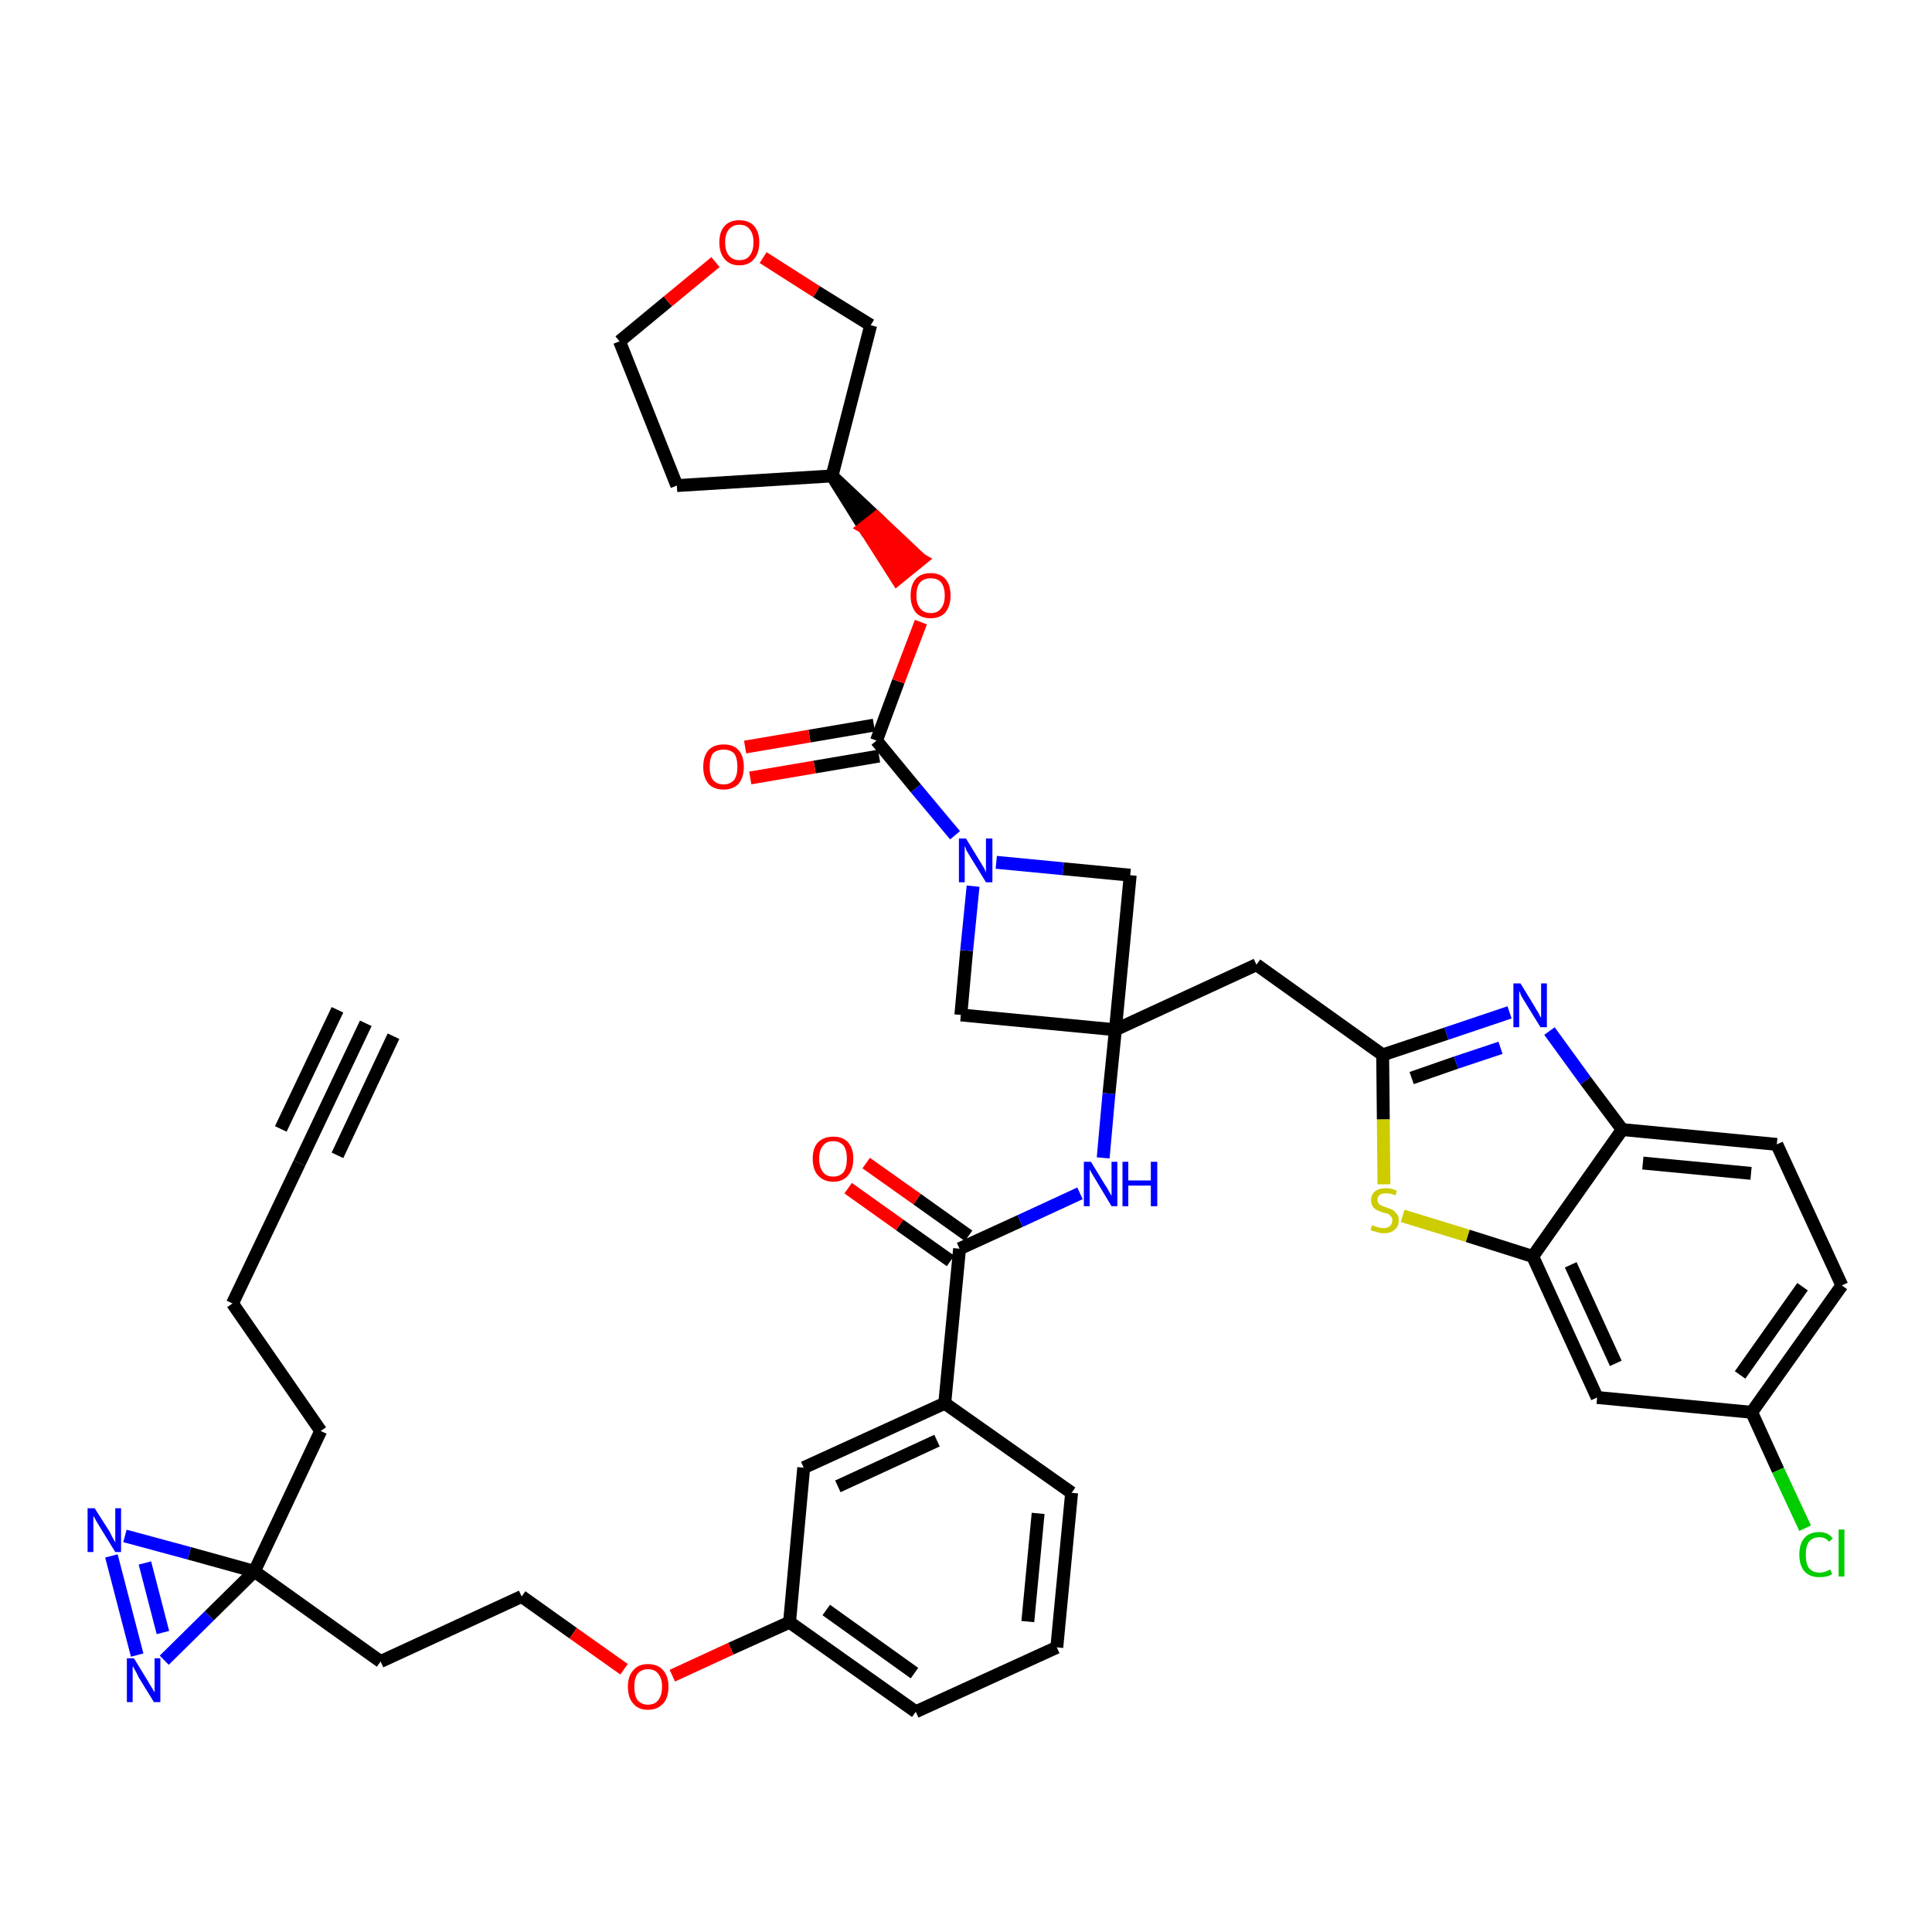 <?xml version='1.0' encoding='iso-8859-1'?>
<svg version='1.1' baseProfile='full'
              xmlns='http://www.w3.org/2000/svg'
                      xmlns:rdkit='http://www.rdkit.org/xml'
                      xmlns:xlink='http://www.w3.org/1999/xlink'
                  xml:space='preserve'
width='300px' height='300px' viewBox='0 0 300 300'>
<!-- END OF HEADER -->
<path class='bond-0 atom-0 atom-1' d='M 56.8,158.9 L 46.5,180.6' style='fill:none;fill-rule:evenodd;stroke:#000000;stroke-width:2.0px;stroke-linecap:butt;stroke-linejoin:miter;stroke-opacity:1' />
<path class='bond-0 atom-0 atom-1' d='M 52.4,156.8 L 43.6,175.3' style='fill:none;fill-rule:evenodd;stroke:#000000;stroke-width:2.0px;stroke-linecap:butt;stroke-linejoin:miter;stroke-opacity:1' />
<path class='bond-0 atom-0 atom-1' d='M 61.1,160.9 L 52.4,179.4' style='fill:none;fill-rule:evenodd;stroke:#000000;stroke-width:2.0px;stroke-linecap:butt;stroke-linejoin:miter;stroke-opacity:1' />
<path class='bond-1 atom-1 atom-2' d='M 46.5,180.6 L 36.1,202.4' style='fill:none;fill-rule:evenodd;stroke:#000000;stroke-width:2.0px;stroke-linecap:butt;stroke-linejoin:miter;stroke-opacity:1' />
<path class='bond-2 atom-2 atom-3' d='M 36.1,202.4 L 49.8,222.2' style='fill:none;fill-rule:evenodd;stroke:#000000;stroke-width:2.0px;stroke-linecap:butt;stroke-linejoin:miter;stroke-opacity:1' />
<path class='bond-3 atom-3 atom-4' d='M 49.8,222.2 L 39.5,244.0' style='fill:none;fill-rule:evenodd;stroke:#000000;stroke-width:2.0px;stroke-linecap:butt;stroke-linejoin:miter;stroke-opacity:1' />
<path class='bond-4 atom-4 atom-5' d='M 39.5,244.0 L 59.1,258.0' style='fill:none;fill-rule:evenodd;stroke:#000000;stroke-width:2.0px;stroke-linecap:butt;stroke-linejoin:miter;stroke-opacity:1' />
<path class='bond-39 atom-4 atom-40' d='M 39.5,244.0 L 29.4,241.2' style='fill:none;fill-rule:evenodd;stroke:#000000;stroke-width:2.0px;stroke-linecap:butt;stroke-linejoin:miter;stroke-opacity:1' />
<path class='bond-39 atom-4 atom-40' d='M 29.4,241.2 L 19.4,238.5' style='fill:none;fill-rule:evenodd;stroke:#0000FF;stroke-width:2.0px;stroke-linecap:butt;stroke-linejoin:miter;stroke-opacity:1' />
<path class='bond-41 atom-41 atom-4' d='M 25.5,257.8 L 32.5,250.9' style='fill:none;fill-rule:evenodd;stroke:#0000FF;stroke-width:2.0px;stroke-linecap:butt;stroke-linejoin:miter;stroke-opacity:1' />
<path class='bond-41 atom-41 atom-4' d='M 32.5,250.9 L 39.5,244.0' style='fill:none;fill-rule:evenodd;stroke:#000000;stroke-width:2.0px;stroke-linecap:butt;stroke-linejoin:miter;stroke-opacity:1' />
<path class='bond-5 atom-5 atom-6' d='M 59.1,258.0 L 81.0,247.9' style='fill:none;fill-rule:evenodd;stroke:#000000;stroke-width:2.0px;stroke-linecap:butt;stroke-linejoin:miter;stroke-opacity:1' />
<path class='bond-6 atom-6 atom-7' d='M 81.0,247.9 L 89.0,253.6' style='fill:none;fill-rule:evenodd;stroke:#000000;stroke-width:2.0px;stroke-linecap:butt;stroke-linejoin:miter;stroke-opacity:1' />
<path class='bond-6 atom-6 atom-7' d='M 89.0,253.6 L 96.9,259.2' style='fill:none;fill-rule:evenodd;stroke:#FF0000;stroke-width:2.0px;stroke-linecap:butt;stroke-linejoin:miter;stroke-opacity:1' />
<path class='bond-7 atom-7 atom-8' d='M 104.4,260.2 L 113.5,256.0' style='fill:none;fill-rule:evenodd;stroke:#FF0000;stroke-width:2.0px;stroke-linecap:butt;stroke-linejoin:miter;stroke-opacity:1' />
<path class='bond-7 atom-7 atom-8' d='M 113.5,256.0 L 122.6,251.9' style='fill:none;fill-rule:evenodd;stroke:#000000;stroke-width:2.0px;stroke-linecap:butt;stroke-linejoin:miter;stroke-opacity:1' />
<path class='bond-8 atom-8 atom-9' d='M 122.6,251.9 L 142.2,265.8' style='fill:none;fill-rule:evenodd;stroke:#000000;stroke-width:2.0px;stroke-linecap:butt;stroke-linejoin:miter;stroke-opacity:1' />
<path class='bond-8 atom-8 atom-9' d='M 128.3,250.0 L 142.0,259.8' style='fill:none;fill-rule:evenodd;stroke:#000000;stroke-width:2.0px;stroke-linecap:butt;stroke-linejoin:miter;stroke-opacity:1' />
<path class='bond-42 atom-39 atom-8' d='M 124.8,227.9 L 122.6,251.9' style='fill:none;fill-rule:evenodd;stroke:#000000;stroke-width:2.0px;stroke-linecap:butt;stroke-linejoin:miter;stroke-opacity:1' />
<path class='bond-9 atom-9 atom-10' d='M 142.2,265.8 L 164.1,255.8' style='fill:none;fill-rule:evenodd;stroke:#000000;stroke-width:2.0px;stroke-linecap:butt;stroke-linejoin:miter;stroke-opacity:1' />
<path class='bond-10 atom-10 atom-11' d='M 164.1,255.8 L 166.4,231.8' style='fill:none;fill-rule:evenodd;stroke:#000000;stroke-width:2.0px;stroke-linecap:butt;stroke-linejoin:miter;stroke-opacity:1' />
<path class='bond-10 atom-10 atom-11' d='M 159.6,251.8 L 161.2,235.0' style='fill:none;fill-rule:evenodd;stroke:#000000;stroke-width:2.0px;stroke-linecap:butt;stroke-linejoin:miter;stroke-opacity:1' />
<path class='bond-11 atom-11 atom-12' d='M 166.4,231.8 L 146.7,217.9' style='fill:none;fill-rule:evenodd;stroke:#000000;stroke-width:2.0px;stroke-linecap:butt;stroke-linejoin:miter;stroke-opacity:1' />
<path class='bond-12 atom-12 atom-13' d='M 146.7,217.9 L 149.0,193.9' style='fill:none;fill-rule:evenodd;stroke:#000000;stroke-width:2.0px;stroke-linecap:butt;stroke-linejoin:miter;stroke-opacity:1' />
<path class='bond-38 atom-12 atom-39' d='M 146.7,217.9 L 124.8,227.9' style='fill:none;fill-rule:evenodd;stroke:#000000;stroke-width:2.0px;stroke-linecap:butt;stroke-linejoin:miter;stroke-opacity:1' />
<path class='bond-38 atom-12 atom-39' d='M 145.5,223.7 L 130.1,230.8' style='fill:none;fill-rule:evenodd;stroke:#000000;stroke-width:2.0px;stroke-linecap:butt;stroke-linejoin:miter;stroke-opacity:1' />
<path class='bond-13 atom-13 atom-14' d='M 150.4,191.9 L 142.4,186.2' style='fill:none;fill-rule:evenodd;stroke:#000000;stroke-width:2.0px;stroke-linecap:butt;stroke-linejoin:miter;stroke-opacity:1' />
<path class='bond-13 atom-13 atom-14' d='M 142.4,186.2 L 134.5,180.6' style='fill:none;fill-rule:evenodd;stroke:#FF0000;stroke-width:2.0px;stroke-linecap:butt;stroke-linejoin:miter;stroke-opacity:1' />
<path class='bond-13 atom-13 atom-14' d='M 147.6,195.8 L 139.7,190.2' style='fill:none;fill-rule:evenodd;stroke:#000000;stroke-width:2.0px;stroke-linecap:butt;stroke-linejoin:miter;stroke-opacity:1' />
<path class='bond-13 atom-13 atom-14' d='M 139.7,190.2 L 131.7,184.5' style='fill:none;fill-rule:evenodd;stroke:#FF0000;stroke-width:2.0px;stroke-linecap:butt;stroke-linejoin:miter;stroke-opacity:1' />
<path class='bond-14 atom-13 atom-15' d='M 149.0,193.9 L 158.4,189.6' style='fill:none;fill-rule:evenodd;stroke:#000000;stroke-width:2.0px;stroke-linecap:butt;stroke-linejoin:miter;stroke-opacity:1' />
<path class='bond-14 atom-13 atom-15' d='M 158.4,189.6 L 167.7,185.3' style='fill:none;fill-rule:evenodd;stroke:#0000FF;stroke-width:2.0px;stroke-linecap:butt;stroke-linejoin:miter;stroke-opacity:1' />
<path class='bond-15 atom-15 atom-16' d='M 171.3,179.8 L 172.2,169.8' style='fill:none;fill-rule:evenodd;stroke:#0000FF;stroke-width:2.0px;stroke-linecap:butt;stroke-linejoin:miter;stroke-opacity:1' />
<path class='bond-15 atom-15 atom-16' d='M 172.2,169.8 L 173.2,159.9' style='fill:none;fill-rule:evenodd;stroke:#000000;stroke-width:2.0px;stroke-linecap:butt;stroke-linejoin:miter;stroke-opacity:1' />
<path class='bond-16 atom-16 atom-17' d='M 173.2,159.9 L 195.1,149.8' style='fill:none;fill-rule:evenodd;stroke:#000000;stroke-width:2.0px;stroke-linecap:butt;stroke-linejoin:miter;stroke-opacity:1' />
<path class='bond-27 atom-16 atom-28' d='M 173.2,159.9 L 149.2,157.6' style='fill:none;fill-rule:evenodd;stroke:#000000;stroke-width:2.0px;stroke-linecap:butt;stroke-linejoin:miter;stroke-opacity:1' />
<path class='bond-43 atom-38 atom-16' d='M 175.5,135.9 L 173.2,159.9' style='fill:none;fill-rule:evenodd;stroke:#000000;stroke-width:2.0px;stroke-linecap:butt;stroke-linejoin:miter;stroke-opacity:1' />
<path class='bond-17 atom-17 atom-18' d='M 195.1,149.8 L 214.7,163.8' style='fill:none;fill-rule:evenodd;stroke:#000000;stroke-width:2.0px;stroke-linecap:butt;stroke-linejoin:miter;stroke-opacity:1' />
<path class='bond-18 atom-18 atom-19' d='M 214.7,163.8 L 224.6,160.5' style='fill:none;fill-rule:evenodd;stroke:#000000;stroke-width:2.0px;stroke-linecap:butt;stroke-linejoin:miter;stroke-opacity:1' />
<path class='bond-18 atom-18 atom-19' d='M 224.6,160.5 L 234.4,157.2' style='fill:none;fill-rule:evenodd;stroke:#0000FF;stroke-width:2.0px;stroke-linecap:butt;stroke-linejoin:miter;stroke-opacity:1' />
<path class='bond-18 atom-18 atom-19' d='M 219.2,167.4 L 226.1,165.0' style='fill:none;fill-rule:evenodd;stroke:#000000;stroke-width:2.0px;stroke-linecap:butt;stroke-linejoin:miter;stroke-opacity:1' />
<path class='bond-18 atom-18 atom-19' d='M 226.1,165.0 L 233.0,162.7' style='fill:none;fill-rule:evenodd;stroke:#0000FF;stroke-width:2.0px;stroke-linecap:butt;stroke-linejoin:miter;stroke-opacity:1' />
<path class='bond-44 atom-27 atom-18' d='M 214.9,183.9 L 214.8,173.8' style='fill:none;fill-rule:evenodd;stroke:#CCCC00;stroke-width:2.0px;stroke-linecap:butt;stroke-linejoin:miter;stroke-opacity:1' />
<path class='bond-44 atom-27 atom-18' d='M 214.8,173.8 L 214.7,163.8' style='fill:none;fill-rule:evenodd;stroke:#000000;stroke-width:2.0px;stroke-linecap:butt;stroke-linejoin:miter;stroke-opacity:1' />
<path class='bond-19 atom-19 atom-20' d='M 240.6,160.1 L 246.2,167.8' style='fill:none;fill-rule:evenodd;stroke:#0000FF;stroke-width:2.0px;stroke-linecap:butt;stroke-linejoin:miter;stroke-opacity:1' />
<path class='bond-19 atom-19 atom-20' d='M 246.2,167.8 L 251.9,175.4' style='fill:none;fill-rule:evenodd;stroke:#000000;stroke-width:2.0px;stroke-linecap:butt;stroke-linejoin:miter;stroke-opacity:1' />
<path class='bond-20 atom-20 atom-21' d='M 251.9,175.4 L 275.9,177.7' style='fill:none;fill-rule:evenodd;stroke:#000000;stroke-width:2.0px;stroke-linecap:butt;stroke-linejoin:miter;stroke-opacity:1' />
<path class='bond-20 atom-20 atom-21' d='M 255.1,180.6 L 271.9,182.2' style='fill:none;fill-rule:evenodd;stroke:#000000;stroke-width:2.0px;stroke-linecap:butt;stroke-linejoin:miter;stroke-opacity:1' />
<path class='bond-46 atom-26 atom-20' d='M 238.0,195.1 L 251.9,175.4' style='fill:none;fill-rule:evenodd;stroke:#000000;stroke-width:2.0px;stroke-linecap:butt;stroke-linejoin:miter;stroke-opacity:1' />
<path class='bond-21 atom-21 atom-22' d='M 275.9,177.7 L 286.0,199.6' style='fill:none;fill-rule:evenodd;stroke:#000000;stroke-width:2.0px;stroke-linecap:butt;stroke-linejoin:miter;stroke-opacity:1' />
<path class='bond-22 atom-22 atom-23' d='M 286.0,199.6 L 272.0,219.3' style='fill:none;fill-rule:evenodd;stroke:#000000;stroke-width:2.0px;stroke-linecap:butt;stroke-linejoin:miter;stroke-opacity:1' />
<path class='bond-22 atom-22 atom-23' d='M 279.9,199.8 L 270.2,213.5' style='fill:none;fill-rule:evenodd;stroke:#000000;stroke-width:2.0px;stroke-linecap:butt;stroke-linejoin:miter;stroke-opacity:1' />
<path class='bond-23 atom-23 atom-24' d='M 272.0,219.3 L 276.1,228.3' style='fill:none;fill-rule:evenodd;stroke:#000000;stroke-width:2.0px;stroke-linecap:butt;stroke-linejoin:miter;stroke-opacity:1' />
<path class='bond-23 atom-23 atom-24' d='M 276.1,228.3 L 280.3,237.3' style='fill:none;fill-rule:evenodd;stroke:#00CC00;stroke-width:2.0px;stroke-linecap:butt;stroke-linejoin:miter;stroke-opacity:1' />
<path class='bond-24 atom-23 atom-25' d='M 272.0,219.3 L 248.0,217.0' style='fill:none;fill-rule:evenodd;stroke:#000000;stroke-width:2.0px;stroke-linecap:butt;stroke-linejoin:miter;stroke-opacity:1' />
<path class='bond-25 atom-25 atom-26' d='M 248.0,217.0 L 238.0,195.1' style='fill:none;fill-rule:evenodd;stroke:#000000;stroke-width:2.0px;stroke-linecap:butt;stroke-linejoin:miter;stroke-opacity:1' />
<path class='bond-25 atom-25 atom-26' d='M 250.9,211.7 L 243.9,196.4' style='fill:none;fill-rule:evenodd;stroke:#000000;stroke-width:2.0px;stroke-linecap:butt;stroke-linejoin:miter;stroke-opacity:1' />
<path class='bond-26 atom-26 atom-27' d='M 238.0,195.1 L 227.9,191.9' style='fill:none;fill-rule:evenodd;stroke:#000000;stroke-width:2.0px;stroke-linecap:butt;stroke-linejoin:miter;stroke-opacity:1' />
<path class='bond-26 atom-26 atom-27' d='M 227.9,191.9 L 217.8,188.8' style='fill:none;fill-rule:evenodd;stroke:#CCCC00;stroke-width:2.0px;stroke-linecap:butt;stroke-linejoin:miter;stroke-opacity:1' />
<path class='bond-28 atom-28 atom-29' d='M 149.2,157.6 L 150.1,147.6' style='fill:none;fill-rule:evenodd;stroke:#000000;stroke-width:2.0px;stroke-linecap:butt;stroke-linejoin:miter;stroke-opacity:1' />
<path class='bond-28 atom-28 atom-29' d='M 150.1,147.6 L 151.1,137.6' style='fill:none;fill-rule:evenodd;stroke:#0000FF;stroke-width:2.0px;stroke-linecap:butt;stroke-linejoin:miter;stroke-opacity:1' />
<path class='bond-29 atom-29 atom-30' d='M 148.3,129.7 L 142.2,122.4' style='fill:none;fill-rule:evenodd;stroke:#0000FF;stroke-width:2.0px;stroke-linecap:butt;stroke-linejoin:miter;stroke-opacity:1' />
<path class='bond-29 atom-29 atom-30' d='M 142.2,122.4 L 136.1,115.0' style='fill:none;fill-rule:evenodd;stroke:#000000;stroke-width:2.0px;stroke-linecap:butt;stroke-linejoin:miter;stroke-opacity:1' />
<path class='bond-37 atom-29 atom-38' d='M 154.7,133.9 L 165.1,134.9' style='fill:none;fill-rule:evenodd;stroke:#0000FF;stroke-width:2.0px;stroke-linecap:butt;stroke-linejoin:miter;stroke-opacity:1' />
<path class='bond-37 atom-29 atom-38' d='M 165.1,134.9 L 175.5,135.9' style='fill:none;fill-rule:evenodd;stroke:#000000;stroke-width:2.0px;stroke-linecap:butt;stroke-linejoin:miter;stroke-opacity:1' />
<path class='bond-30 atom-30 atom-31' d='M 135.7,112.6 L 125.7,114.3' style='fill:none;fill-rule:evenodd;stroke:#000000;stroke-width:2.0px;stroke-linecap:butt;stroke-linejoin:miter;stroke-opacity:1' />
<path class='bond-30 atom-30 atom-31' d='M 125.7,114.3 L 115.7,116.0' style='fill:none;fill-rule:evenodd;stroke:#FF0000;stroke-width:2.0px;stroke-linecap:butt;stroke-linejoin:miter;stroke-opacity:1' />
<path class='bond-30 atom-30 atom-31' d='M 136.5,117.4 L 126.5,119.1' style='fill:none;fill-rule:evenodd;stroke:#000000;stroke-width:2.0px;stroke-linecap:butt;stroke-linejoin:miter;stroke-opacity:1' />
<path class='bond-30 atom-30 atom-31' d='M 126.5,119.1 L 116.5,120.8' style='fill:none;fill-rule:evenodd;stroke:#FF0000;stroke-width:2.0px;stroke-linecap:butt;stroke-linejoin:miter;stroke-opacity:1' />
<path class='bond-31 atom-30 atom-32' d='M 136.1,115.0 L 139.5,105.8' style='fill:none;fill-rule:evenodd;stroke:#000000;stroke-width:2.0px;stroke-linecap:butt;stroke-linejoin:miter;stroke-opacity:1' />
<path class='bond-31 atom-30 atom-32' d='M 139.5,105.8 L 143.0,96.6' style='fill:none;fill-rule:evenodd;stroke:#FF0000;stroke-width:2.0px;stroke-linecap:butt;stroke-linejoin:miter;stroke-opacity:1' />
<path class='bond-32 atom-33 atom-32' d='M 129.2,73.9 L 134.2,81.9 L 136.1,80.4 Z' style='fill:#000000;fill-rule:evenodd;fill-opacity:1;stroke:#000000;stroke-width:2.0px;stroke-linecap:butt;stroke-linejoin:miter;stroke-opacity:1;' />
<path class='bond-32 atom-33 atom-32' d='M 134.2,81.9 L 143.0,86.9 L 139.3,89.9 Z' style='fill:#FF0000;fill-rule:evenodd;fill-opacity:1;stroke:#FF0000;stroke-width:2.0px;stroke-linecap:butt;stroke-linejoin:miter;stroke-opacity:1;' />
<path class='bond-32 atom-33 atom-32' d='M 134.2,81.9 L 136.1,80.4 L 143.0,86.9 Z' style='fill:#FF0000;fill-rule:evenodd;fill-opacity:1;stroke:#FF0000;stroke-width:2.0px;stroke-linecap:butt;stroke-linejoin:miter;stroke-opacity:1;' />
<path class='bond-33 atom-33 atom-34' d='M 129.2,73.9 L 105.1,75.4' style='fill:none;fill-rule:evenodd;stroke:#000000;stroke-width:2.0px;stroke-linecap:butt;stroke-linejoin:miter;stroke-opacity:1' />
<path class='bond-45 atom-37 atom-33' d='M 135.2,50.5 L 129.2,73.9' style='fill:none;fill-rule:evenodd;stroke:#000000;stroke-width:2.0px;stroke-linecap:butt;stroke-linejoin:miter;stroke-opacity:1' />
<path class='bond-34 atom-34 atom-35' d='M 105.1,75.4 L 96.2,53.0' style='fill:none;fill-rule:evenodd;stroke:#000000;stroke-width:2.0px;stroke-linecap:butt;stroke-linejoin:miter;stroke-opacity:1' />
<path class='bond-35 atom-35 atom-36' d='M 96.2,53.0 L 103.7,46.8' style='fill:none;fill-rule:evenodd;stroke:#000000;stroke-width:2.0px;stroke-linecap:butt;stroke-linejoin:miter;stroke-opacity:1' />
<path class='bond-35 atom-35 atom-36' d='M 103.7,46.8 L 111.1,40.7' style='fill:none;fill-rule:evenodd;stroke:#FF0000;stroke-width:2.0px;stroke-linecap:butt;stroke-linejoin:miter;stroke-opacity:1' />
<path class='bond-36 atom-36 atom-37' d='M 118.5,40.0 L 126.8,45.3' style='fill:none;fill-rule:evenodd;stroke:#FF0000;stroke-width:2.0px;stroke-linecap:butt;stroke-linejoin:miter;stroke-opacity:1' />
<path class='bond-36 atom-36 atom-37' d='M 126.8,45.3 L 135.2,50.5' style='fill:none;fill-rule:evenodd;stroke:#000000;stroke-width:2.0px;stroke-linecap:butt;stroke-linejoin:miter;stroke-opacity:1' />
<path class='bond-40 atom-40 atom-41' d='M 17.3,241.6 L 21.3,257.0' style='fill:none;fill-rule:evenodd;stroke:#0000FF;stroke-width:2.0px;stroke-linecap:butt;stroke-linejoin:miter;stroke-opacity:1' />
<path class='bond-40 atom-40 atom-41' d='M 22.5,242.7 L 25.3,253.5' style='fill:none;fill-rule:evenodd;stroke:#0000FF;stroke-width:2.0px;stroke-linecap:butt;stroke-linejoin:miter;stroke-opacity:1' />
<path  class='atom-7' d='M 97.5 261.9
Q 97.5 260.3, 98.3 259.4
Q 99.1 258.4, 100.6 258.4
Q 102.2 258.4, 103.0 259.4
Q 103.8 260.3, 103.8 261.9
Q 103.8 263.6, 103.0 264.5
Q 102.1 265.5, 100.6 265.5
Q 99.1 265.5, 98.3 264.5
Q 97.5 263.6, 97.5 261.9
M 100.6 264.7
Q 101.7 264.7, 102.2 264.0
Q 102.8 263.3, 102.8 261.9
Q 102.8 260.6, 102.2 259.9
Q 101.7 259.2, 100.6 259.2
Q 99.6 259.2, 99.0 259.9
Q 98.5 260.6, 98.5 261.9
Q 98.5 263.3, 99.0 264.0
Q 99.6 264.7, 100.6 264.7
' fill='#FF0000'/>
<path  class='atom-14' d='M 126.2 179.9
Q 126.2 178.3, 127.0 177.4
Q 127.9 176.5, 129.4 176.5
Q 130.9 176.5, 131.7 177.4
Q 132.5 178.3, 132.5 179.9
Q 132.5 181.6, 131.7 182.5
Q 130.9 183.5, 129.4 183.5
Q 127.9 183.5, 127.0 182.5
Q 126.2 181.6, 126.2 179.9
M 129.4 182.7
Q 130.4 182.7, 131.0 182.0
Q 131.5 181.3, 131.5 179.9
Q 131.5 178.6, 131.0 177.9
Q 130.4 177.2, 129.4 177.2
Q 128.3 177.2, 127.8 177.9
Q 127.2 178.6, 127.2 179.9
Q 127.2 181.3, 127.8 182.0
Q 128.3 182.7, 129.4 182.7
' fill='#FF0000'/>
<path  class='atom-15' d='M 169.4 180.4
L 171.6 184.0
Q 171.9 184.4, 172.2 185.0
Q 172.6 185.7, 172.6 185.7
L 172.6 180.4
L 173.5 180.4
L 173.5 187.3
L 172.6 187.3
L 170.2 183.3
Q 169.9 182.8, 169.6 182.3
Q 169.3 181.8, 169.2 181.6
L 169.2 187.3
L 168.3 187.3
L 168.3 180.4
L 169.4 180.4
' fill='#0000FF'/>
<path  class='atom-15' d='M 174.3 180.4
L 175.2 180.4
L 175.2 183.3
L 178.7 183.3
L 178.7 180.4
L 179.7 180.4
L 179.7 187.3
L 178.7 187.3
L 178.7 184.1
L 175.2 184.1
L 175.2 187.3
L 174.3 187.3
L 174.3 180.4
' fill='#0000FF'/>
<path  class='atom-19' d='M 236.1 152.7
L 238.3 156.3
Q 238.5 156.7, 238.9 157.3
Q 239.2 158.0, 239.3 158.0
L 239.3 152.7
L 240.2 152.7
L 240.2 159.5
L 239.2 159.5
L 236.8 155.6
Q 236.5 155.1, 236.2 154.6
Q 236.0 154.0, 235.9 153.9
L 235.9 159.5
L 235.0 159.5
L 235.0 152.7
L 236.1 152.7
' fill='#0000FF'/>
<path  class='atom-24' d='M 279.4 241.4
Q 279.4 239.7, 280.2 238.8
Q 281.0 237.9, 282.5 237.9
Q 283.9 237.9, 284.6 238.9
L 284.0 239.4
Q 283.5 238.7, 282.5 238.7
Q 281.5 238.7, 280.9 239.4
Q 280.4 240.1, 280.4 241.4
Q 280.4 242.8, 280.9 243.5
Q 281.5 244.2, 282.6 244.2
Q 283.3 244.2, 284.2 243.7
L 284.5 244.4
Q 284.1 244.7, 283.6 244.8
Q 283.1 244.9, 282.5 244.9
Q 281.0 244.9, 280.2 244.0
Q 279.4 243.1, 279.4 241.4
' fill='#00CC00'/>
<path  class='atom-24' d='M 285.5 237.5
L 286.4 237.5
L 286.4 244.8
L 285.5 244.8
L 285.5 237.5
' fill='#00CC00'/>
<path  class='atom-27' d='M 213.1 190.2
Q 213.1 190.2, 213.4 190.4
Q 213.8 190.5, 214.1 190.6
Q 214.5 190.7, 214.8 190.7
Q 215.5 190.7, 215.8 190.4
Q 216.2 190.1, 216.2 189.5
Q 216.2 189.1, 216.0 188.9
Q 215.8 188.7, 215.6 188.5
Q 215.3 188.4, 214.8 188.3
Q 214.2 188.1, 213.8 187.9
Q 213.4 187.7, 213.2 187.4
Q 212.9 187.0, 212.9 186.4
Q 212.9 185.5, 213.5 185.0
Q 214.1 184.5, 215.3 184.5
Q 216.1 184.5, 216.9 184.9
L 216.7 185.6
Q 215.9 185.3, 215.3 185.3
Q 214.6 185.3, 214.3 185.5
Q 213.9 185.8, 213.9 186.3
Q 213.9 186.6, 214.1 186.9
Q 214.3 187.1, 214.5 187.2
Q 214.8 187.3, 215.3 187.5
Q 215.9 187.7, 216.3 187.9
Q 216.6 188.1, 216.9 188.5
Q 217.2 188.8, 217.2 189.5
Q 217.2 190.5, 216.5 191.0
Q 215.9 191.5, 214.9 191.5
Q 214.2 191.5, 213.8 191.3
Q 213.3 191.2, 212.8 191.0
L 213.1 190.2
' fill='#CCCC00'/>
<path  class='atom-29' d='M 150.0 130.2
L 152.2 133.8
Q 152.4 134.1, 152.8 134.8
Q 153.1 135.4, 153.1 135.5
L 153.1 130.2
L 154.1 130.2
L 154.1 137.0
L 153.1 137.0
L 150.7 133.1
Q 150.4 132.6, 150.1 132.1
Q 149.9 131.5, 149.8 131.4
L 149.8 137.0
L 148.9 137.0
L 148.9 130.2
L 150.0 130.2
' fill='#0000FF'/>
<path  class='atom-31' d='M 109.2 119.1
Q 109.2 117.4, 110.0 116.5
Q 110.8 115.6, 112.4 115.6
Q 113.9 115.6, 114.7 116.5
Q 115.5 117.4, 115.5 119.1
Q 115.5 120.7, 114.7 121.7
Q 113.8 122.6, 112.4 122.6
Q 110.8 122.6, 110.0 121.7
Q 109.2 120.7, 109.2 119.1
M 112.4 121.8
Q 113.4 121.8, 114.0 121.1
Q 114.5 120.4, 114.5 119.1
Q 114.5 117.7, 114.0 117.0
Q 113.4 116.4, 112.4 116.4
Q 111.3 116.4, 110.7 117.0
Q 110.2 117.7, 110.2 119.1
Q 110.2 120.4, 110.7 121.1
Q 111.3 121.8, 112.4 121.8
' fill='#FF0000'/>
<path  class='atom-32' d='M 141.4 92.5
Q 141.4 90.8, 142.2 89.9
Q 143.0 89.0, 144.5 89.0
Q 146.0 89.0, 146.8 89.9
Q 147.6 90.8, 147.6 92.5
Q 147.6 94.1, 146.8 95.1
Q 146.0 96.0, 144.5 96.0
Q 143.0 96.0, 142.2 95.1
Q 141.4 94.1, 141.4 92.5
M 144.5 95.2
Q 145.6 95.2, 146.1 94.5
Q 146.7 93.8, 146.7 92.5
Q 146.7 91.1, 146.1 90.4
Q 145.6 89.8, 144.5 89.8
Q 143.5 89.8, 142.9 90.4
Q 142.3 91.1, 142.3 92.5
Q 142.3 93.8, 142.9 94.5
Q 143.5 95.2, 144.5 95.2
' fill='#FF0000'/>
<path  class='atom-36' d='M 111.7 37.6
Q 111.7 36.0, 112.5 35.1
Q 113.3 34.2, 114.8 34.2
Q 116.3 34.2, 117.1 35.1
Q 117.9 36.0, 117.9 37.6
Q 117.9 39.3, 117.1 40.2
Q 116.3 41.2, 114.8 41.2
Q 113.3 41.2, 112.5 40.2
Q 111.7 39.3, 111.7 37.6
M 114.8 40.4
Q 115.9 40.4, 116.4 39.7
Q 117.0 39.0, 117.0 37.6
Q 117.0 36.3, 116.4 35.6
Q 115.9 34.9, 114.8 34.9
Q 113.8 34.9, 113.2 35.6
Q 112.6 36.3, 112.6 37.6
Q 112.6 39.0, 113.2 39.7
Q 113.8 40.4, 114.8 40.4
' fill='#FF0000'/>
<path  class='atom-40' d='M 14.7 234.2
L 17.0 237.8
Q 17.2 238.2, 17.5 238.8
Q 17.9 239.5, 17.9 239.5
L 17.9 234.2
L 18.8 234.2
L 18.8 241.0
L 17.9 241.0
L 15.5 237.1
Q 15.2 236.6, 14.9 236.1
Q 14.6 235.5, 14.5 235.4
L 14.5 241.0
L 13.6 241.0
L 13.6 234.2
L 14.7 234.2
' fill='#0000FF'/>
<path  class='atom-41' d='M 20.8 257.5
L 23.0 261.1
Q 23.2 261.5, 23.6 262.1
Q 24.0 262.8, 24.0 262.8
L 24.0 257.5
L 24.9 257.5
L 24.9 264.3
L 23.9 264.3
L 21.5 260.4
Q 21.3 259.9, 21.0 259.4
Q 20.7 258.9, 20.6 258.7
L 20.6 264.3
L 19.7 264.3
L 19.7 257.5
L 20.8 257.5
' fill='#0000FF'/>
</svg>
